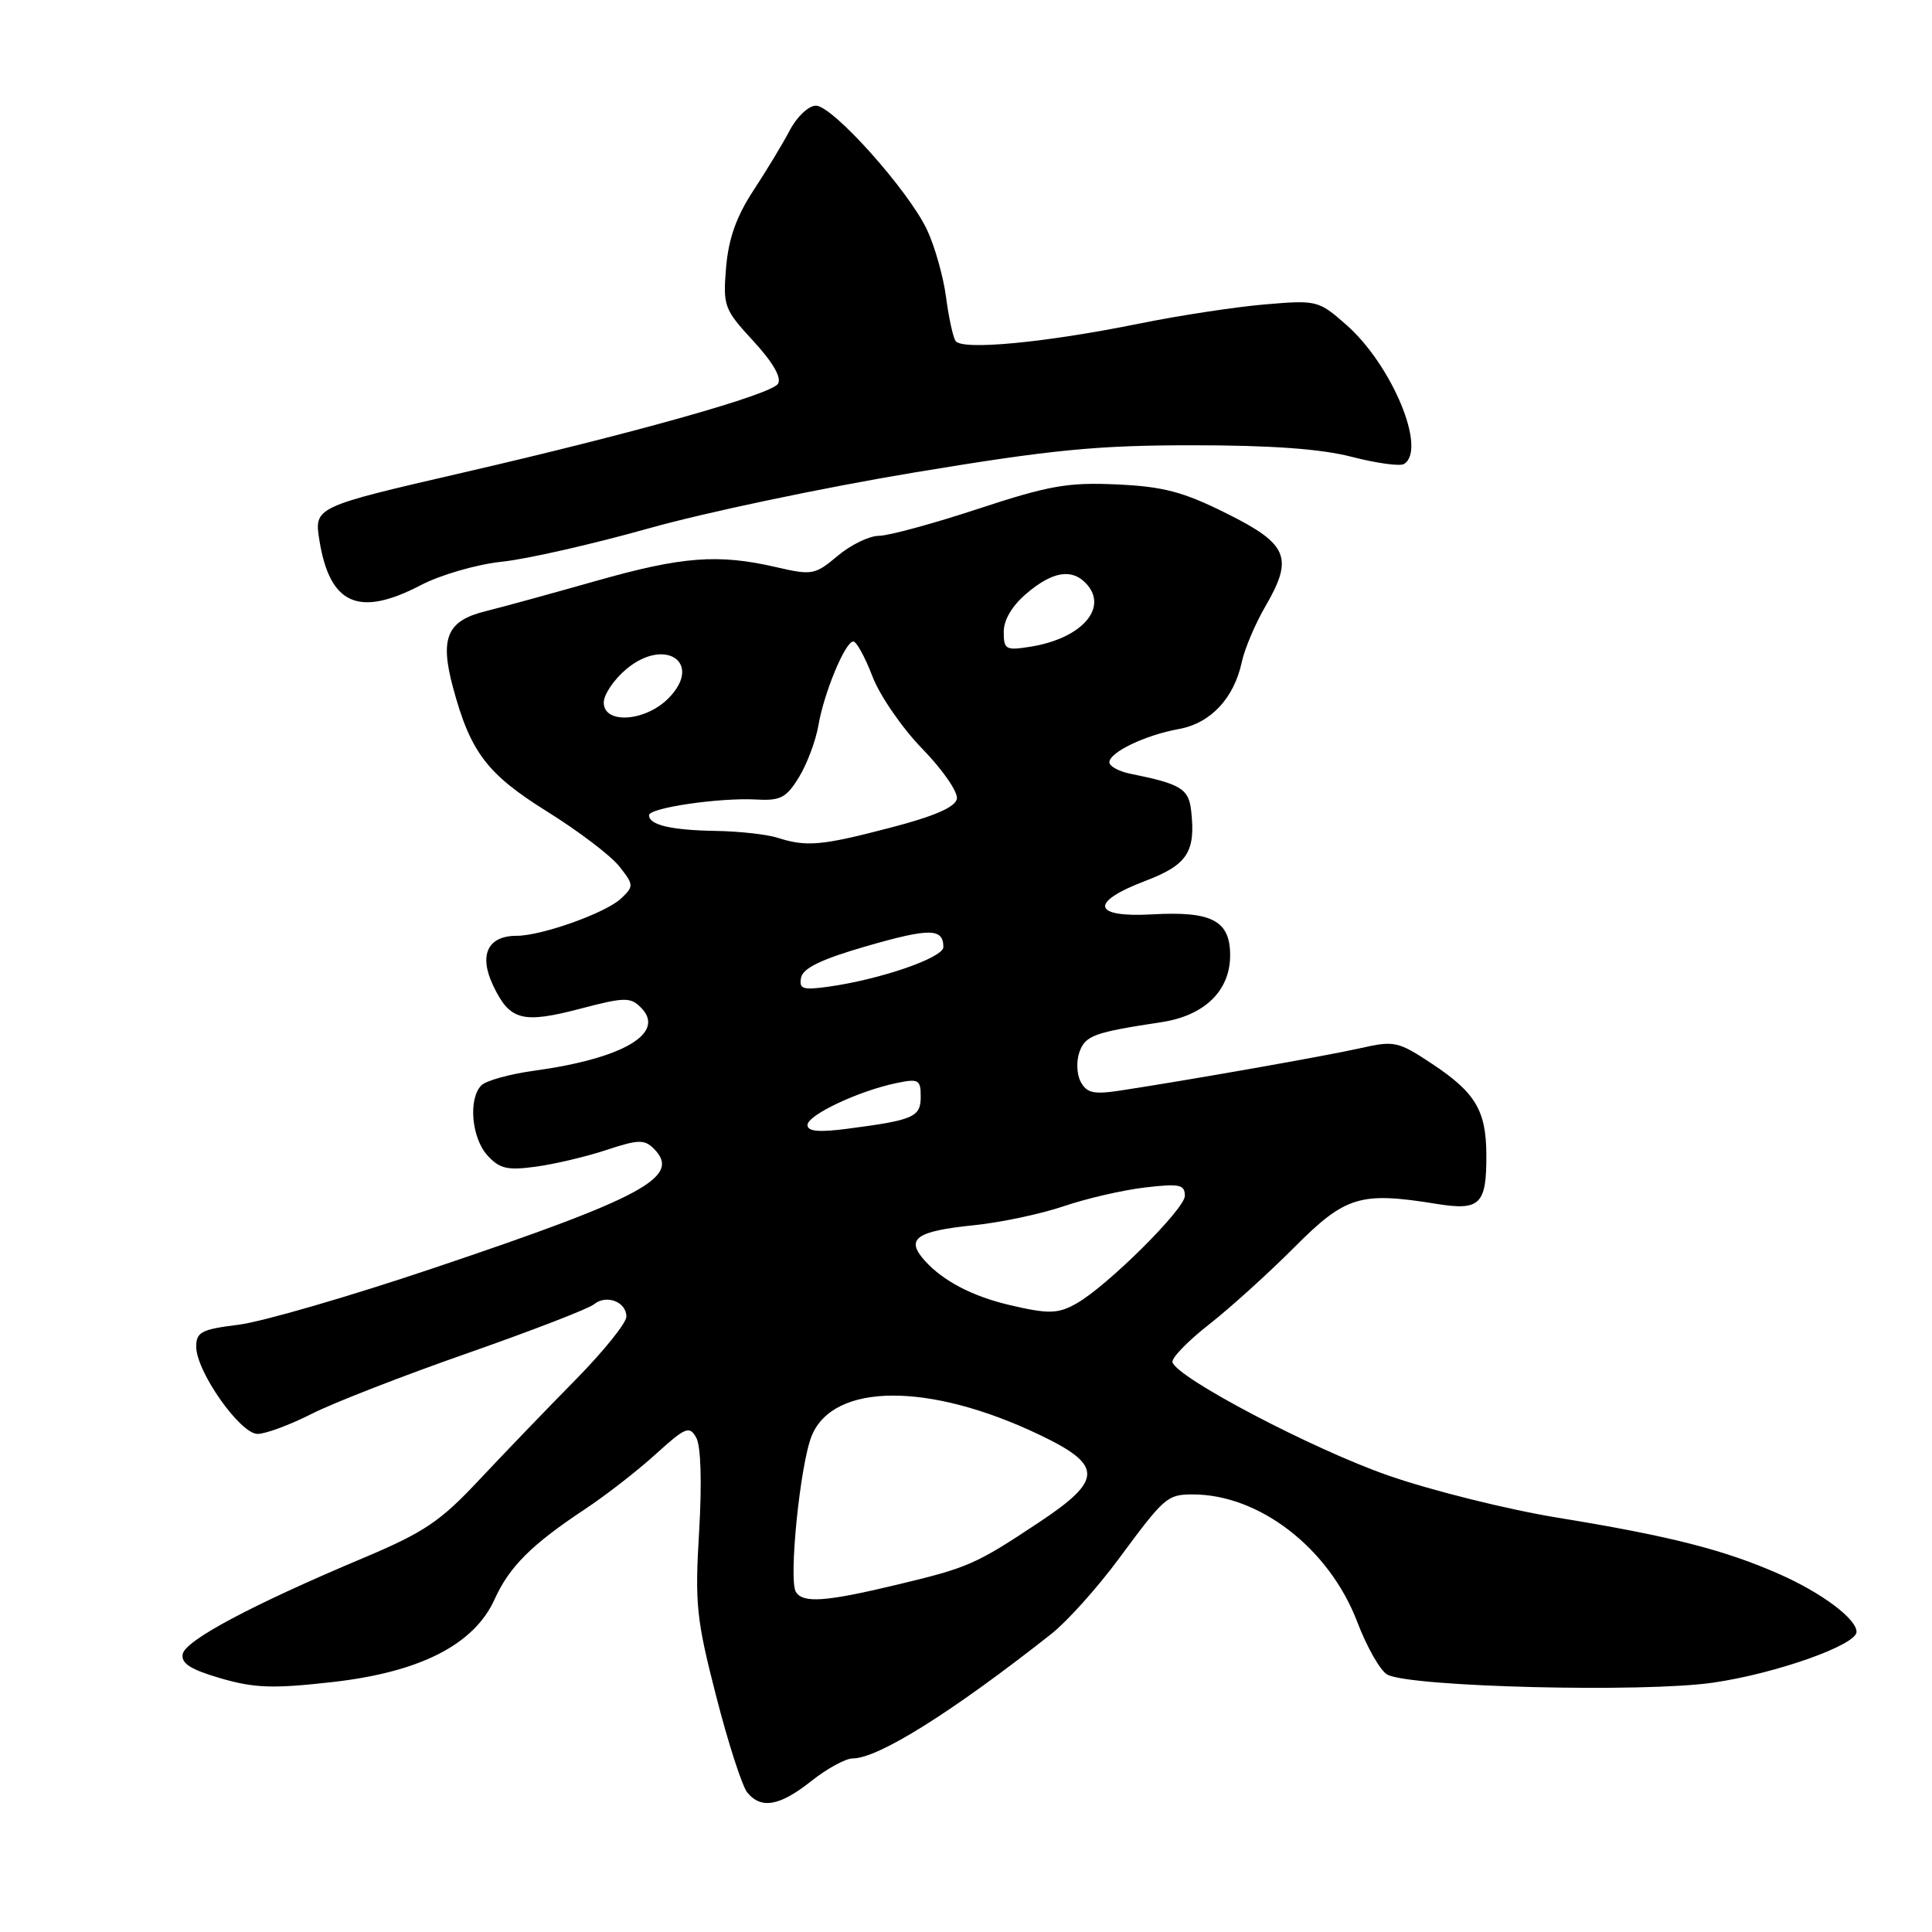 <?xml version="1.0" encoding="UTF-8" standalone="no"?>
<!DOCTYPE svg PUBLIC "-//W3C//DTD SVG 1.1//EN" "http://www.w3.org/Graphics/SVG/1.1/DTD/svg11.dtd" >
<svg xmlns="http://www.w3.org/2000/svg" xmlns:xlink="http://www.w3.org/1999/xlink" version="1.1" viewBox="0 0 256 256">
 <g >
 <path fill="currentColor"
d=" M 107.50 236.00 C 109.58 234.35 112.05 233.00 112.99 233.00 C 116.38 233.00 126.19 226.85 139.31 216.50 C 141.40 214.85 145.44 210.35 148.28 206.50 C 154.28 198.38 154.67 198.03 158.00 198.02 C 166.85 197.99 176.11 205.15 179.84 214.90 C 181.12 218.27 182.92 221.42 183.84 221.90 C 186.93 223.54 217.84 224.30 227.00 222.96 C 235.34 221.75 246.00 217.97 246.00 216.23 C 246.00 214.51 241.40 211.07 235.82 208.60 C 228.52 205.37 221.34 203.54 206.45 201.11 C 199.82 200.03 189.69 197.51 183.95 195.51 C 173.91 192.01 155.94 182.57 155.36 180.50 C 155.21 179.95 157.39 177.70 160.20 175.50 C 163.01 173.30 168.09 168.70 171.49 165.29 C 178.28 158.47 180.22 157.88 190.35 159.52 C 196.13 160.45 196.98 159.61 196.95 153.00 C 196.92 147.14 195.50 144.77 189.74 140.95 C 185.25 137.98 184.76 137.87 180.25 138.89 C 175.74 139.91 157.31 143.16 148.33 144.52 C 144.90 145.04 143.98 144.82 143.19 143.33 C 142.66 142.30 142.60 140.55 143.05 139.34 C 143.86 137.20 145.00 136.79 153.91 135.44 C 159.62 134.57 163.00 131.28 163.00 126.58 C 163.00 121.98 160.58 120.71 152.64 121.16 C 144.73 121.60 144.32 119.55 151.77 116.72 C 157.34 114.60 158.46 112.88 157.83 107.39 C 157.50 104.50 156.45 103.87 149.75 102.52 C 148.24 102.21 147.00 101.53 147.00 101.01 C 147.00 99.68 151.76 97.40 156.21 96.60 C 160.42 95.83 163.51 92.54 164.55 87.70 C 164.93 85.94 166.35 82.60 167.70 80.29 C 171.43 73.87 170.67 72.08 162.50 68.02 C 156.77 65.16 154.14 64.47 148.00 64.19 C 141.53 63.89 139.00 64.33 129.62 67.42 C 123.64 69.39 117.71 71.00 116.45 71.00 C 115.19 71.00 112.73 72.19 111.00 73.65 C 107.99 76.18 107.61 76.25 102.85 75.15 C 95.14 73.37 90.39 73.74 79.00 76.97 C 73.22 78.61 66.59 80.43 64.26 81.01 C 59.22 82.27 58.26 84.55 60.03 91.11 C 62.33 99.67 64.54 102.57 72.49 107.53 C 76.64 110.11 80.94 113.38 82.06 114.80 C 84.00 117.26 84.00 117.44 82.29 119.06 C 80.27 120.97 71.78 124.00 68.44 124.00 C 64.62 124.00 63.42 126.55 65.34 130.58 C 67.55 135.23 69.21 135.67 76.89 133.66 C 82.74 132.12 83.54 132.11 84.92 133.50 C 88.31 136.88 82.60 140.26 70.75 141.88 C 67.54 142.32 64.41 143.19 63.79 143.81 C 62.03 145.57 62.47 150.76 64.58 153.09 C 66.19 154.86 67.22 155.11 71.00 154.59 C 73.47 154.26 77.68 153.26 80.35 152.38 C 84.57 150.98 85.39 150.96 86.64 152.21 C 90.36 155.93 85.34 158.65 57.39 168.05 C 46.33 171.78 34.74 175.14 31.64 175.53 C 26.70 176.14 26.00 176.50 26.00 178.44 C 26.00 181.73 31.82 190.00 34.13 190.00 C 35.19 190.00 38.41 188.81 41.28 187.35 C 44.15 185.89 53.46 182.27 61.96 179.30 C 70.47 176.32 78.00 173.41 78.70 172.83 C 80.34 171.48 83.00 172.49 83.00 174.46 C 83.00 175.30 79.96 179.07 76.25 182.84 C 72.54 186.61 66.80 192.57 63.50 196.09 C 58.31 201.63 56.22 203.04 48.00 206.50 C 33.37 212.66 24.56 217.35 24.21 219.17 C 23.97 220.41 25.25 221.22 29.26 222.39 C 33.74 223.69 36.19 223.77 44.06 222.88 C 55.68 221.57 62.83 217.91 65.54 211.91 C 67.49 207.60 70.41 204.68 77.50 199.98 C 80.25 198.16 84.47 194.88 86.88 192.69 C 90.85 189.09 91.36 188.88 92.26 190.51 C 92.87 191.60 93.02 196.44 92.64 202.90 C 92.06 212.52 92.27 214.54 94.90 224.77 C 96.49 230.98 98.35 236.71 99.02 237.52 C 100.87 239.76 103.33 239.31 107.50 236.00 Z  M 55.77 77.53 C 58.38 76.17 63.18 74.78 66.50 74.43 C 69.80 74.09 78.58 72.09 86.00 70.00 C 93.42 67.91 109.26 64.58 121.19 62.60 C 139.39 59.58 145.32 59.00 158.04 59.00 C 168.45 59.00 175.07 59.48 179.14 60.54 C 182.40 61.38 185.51 61.81 186.04 61.48 C 189.11 59.58 184.45 48.36 178.38 43.03 C 174.71 39.80 174.49 39.75 167.57 40.34 C 163.68 40.67 156.22 41.81 151.00 42.87 C 138.43 45.42 127.41 46.46 126.61 45.17 C 126.26 44.62 125.70 41.99 125.35 39.33 C 125.00 36.67 123.88 32.70 122.86 30.50 C 120.44 25.30 110.34 14.00 108.11 14.00 C 107.15 14.00 105.60 15.46 104.66 17.25 C 103.72 19.04 101.53 22.66 99.80 25.29 C 97.57 28.70 96.53 31.64 96.21 35.44 C 95.79 40.56 95.94 40.98 99.82 45.19 C 102.41 48.00 103.59 50.04 103.09 50.85 C 102.22 52.27 84.24 57.34 61.50 62.59 C 41.61 67.18 41.61 67.18 42.33 71.64 C 43.71 80.13 47.55 81.82 55.77 77.53 Z  M 105.46 210.94 C 104.47 209.33 106.03 193.96 107.56 190.24 C 110.46 183.20 123.14 183.15 137.72 190.11 C 146.17 194.14 146.17 196.07 137.75 201.67 C 129.26 207.31 128.34 207.71 118.82 209.99 C 109.39 212.25 106.40 212.46 105.46 210.94 Z  M 133.72 172.91 C 128.84 171.76 124.98 169.74 122.57 167.08 C 119.93 164.16 121.31 163.14 129.04 162.35 C 132.59 161.99 137.95 160.85 140.95 159.83 C 143.95 158.81 148.78 157.69 151.70 157.35 C 156.30 156.81 157.00 156.95 157.00 158.46 C 157.00 160.20 146.70 170.43 142.65 172.71 C 140.18 174.11 138.94 174.14 133.72 172.91 Z  M 107.00 149.07 C 107.00 147.75 113.73 144.57 118.75 143.52 C 121.72 142.90 122.00 143.05 122.00 145.31 C 122.00 148.02 121.09 148.42 112.25 149.57 C 108.48 150.06 107.00 149.92 107.00 149.07 Z  M 106.15 129.53 C 106.40 128.28 108.89 127.08 114.82 125.37 C 123.21 122.95 125.00 122.98 125.00 125.49 C 125.00 126.91 116.58 129.81 109.65 130.76 C 106.36 131.21 105.85 131.04 106.15 129.53 Z  M 103.00 111.00 C 101.62 110.56 97.95 110.15 94.83 110.10 C 88.90 110.00 86.00 109.31 86.00 108.02 C 86.00 107.04 95.36 105.67 100.22 105.94 C 103.43 106.12 104.20 105.71 105.88 102.96 C 106.95 101.20 108.10 98.13 108.44 96.13 C 109.19 91.77 112.00 85.00 113.07 85.00 C 113.49 85.00 114.63 87.08 115.60 89.62 C 116.57 92.16 119.55 96.49 122.23 99.24 C 124.91 101.99 126.96 104.96 126.79 105.85 C 126.58 106.95 123.80 108.16 117.99 109.67 C 108.85 112.06 106.86 112.24 103.00 111.00 Z  M 80.00 93.09 C 80.00 92.04 81.34 90.05 82.97 88.68 C 88.15 84.32 93.23 87.86 88.54 92.56 C 85.45 95.64 80.00 95.98 80.00 93.09 Z  M 133.00 83.72 C 133.00 82.11 134.13 80.23 136.08 78.59 C 139.42 75.77 141.92 75.32 143.80 77.20 C 147.00 80.40 143.47 84.56 136.61 85.68 C 133.26 86.22 133.00 86.08 133.00 83.72 Z "/>
</g>
</svg>